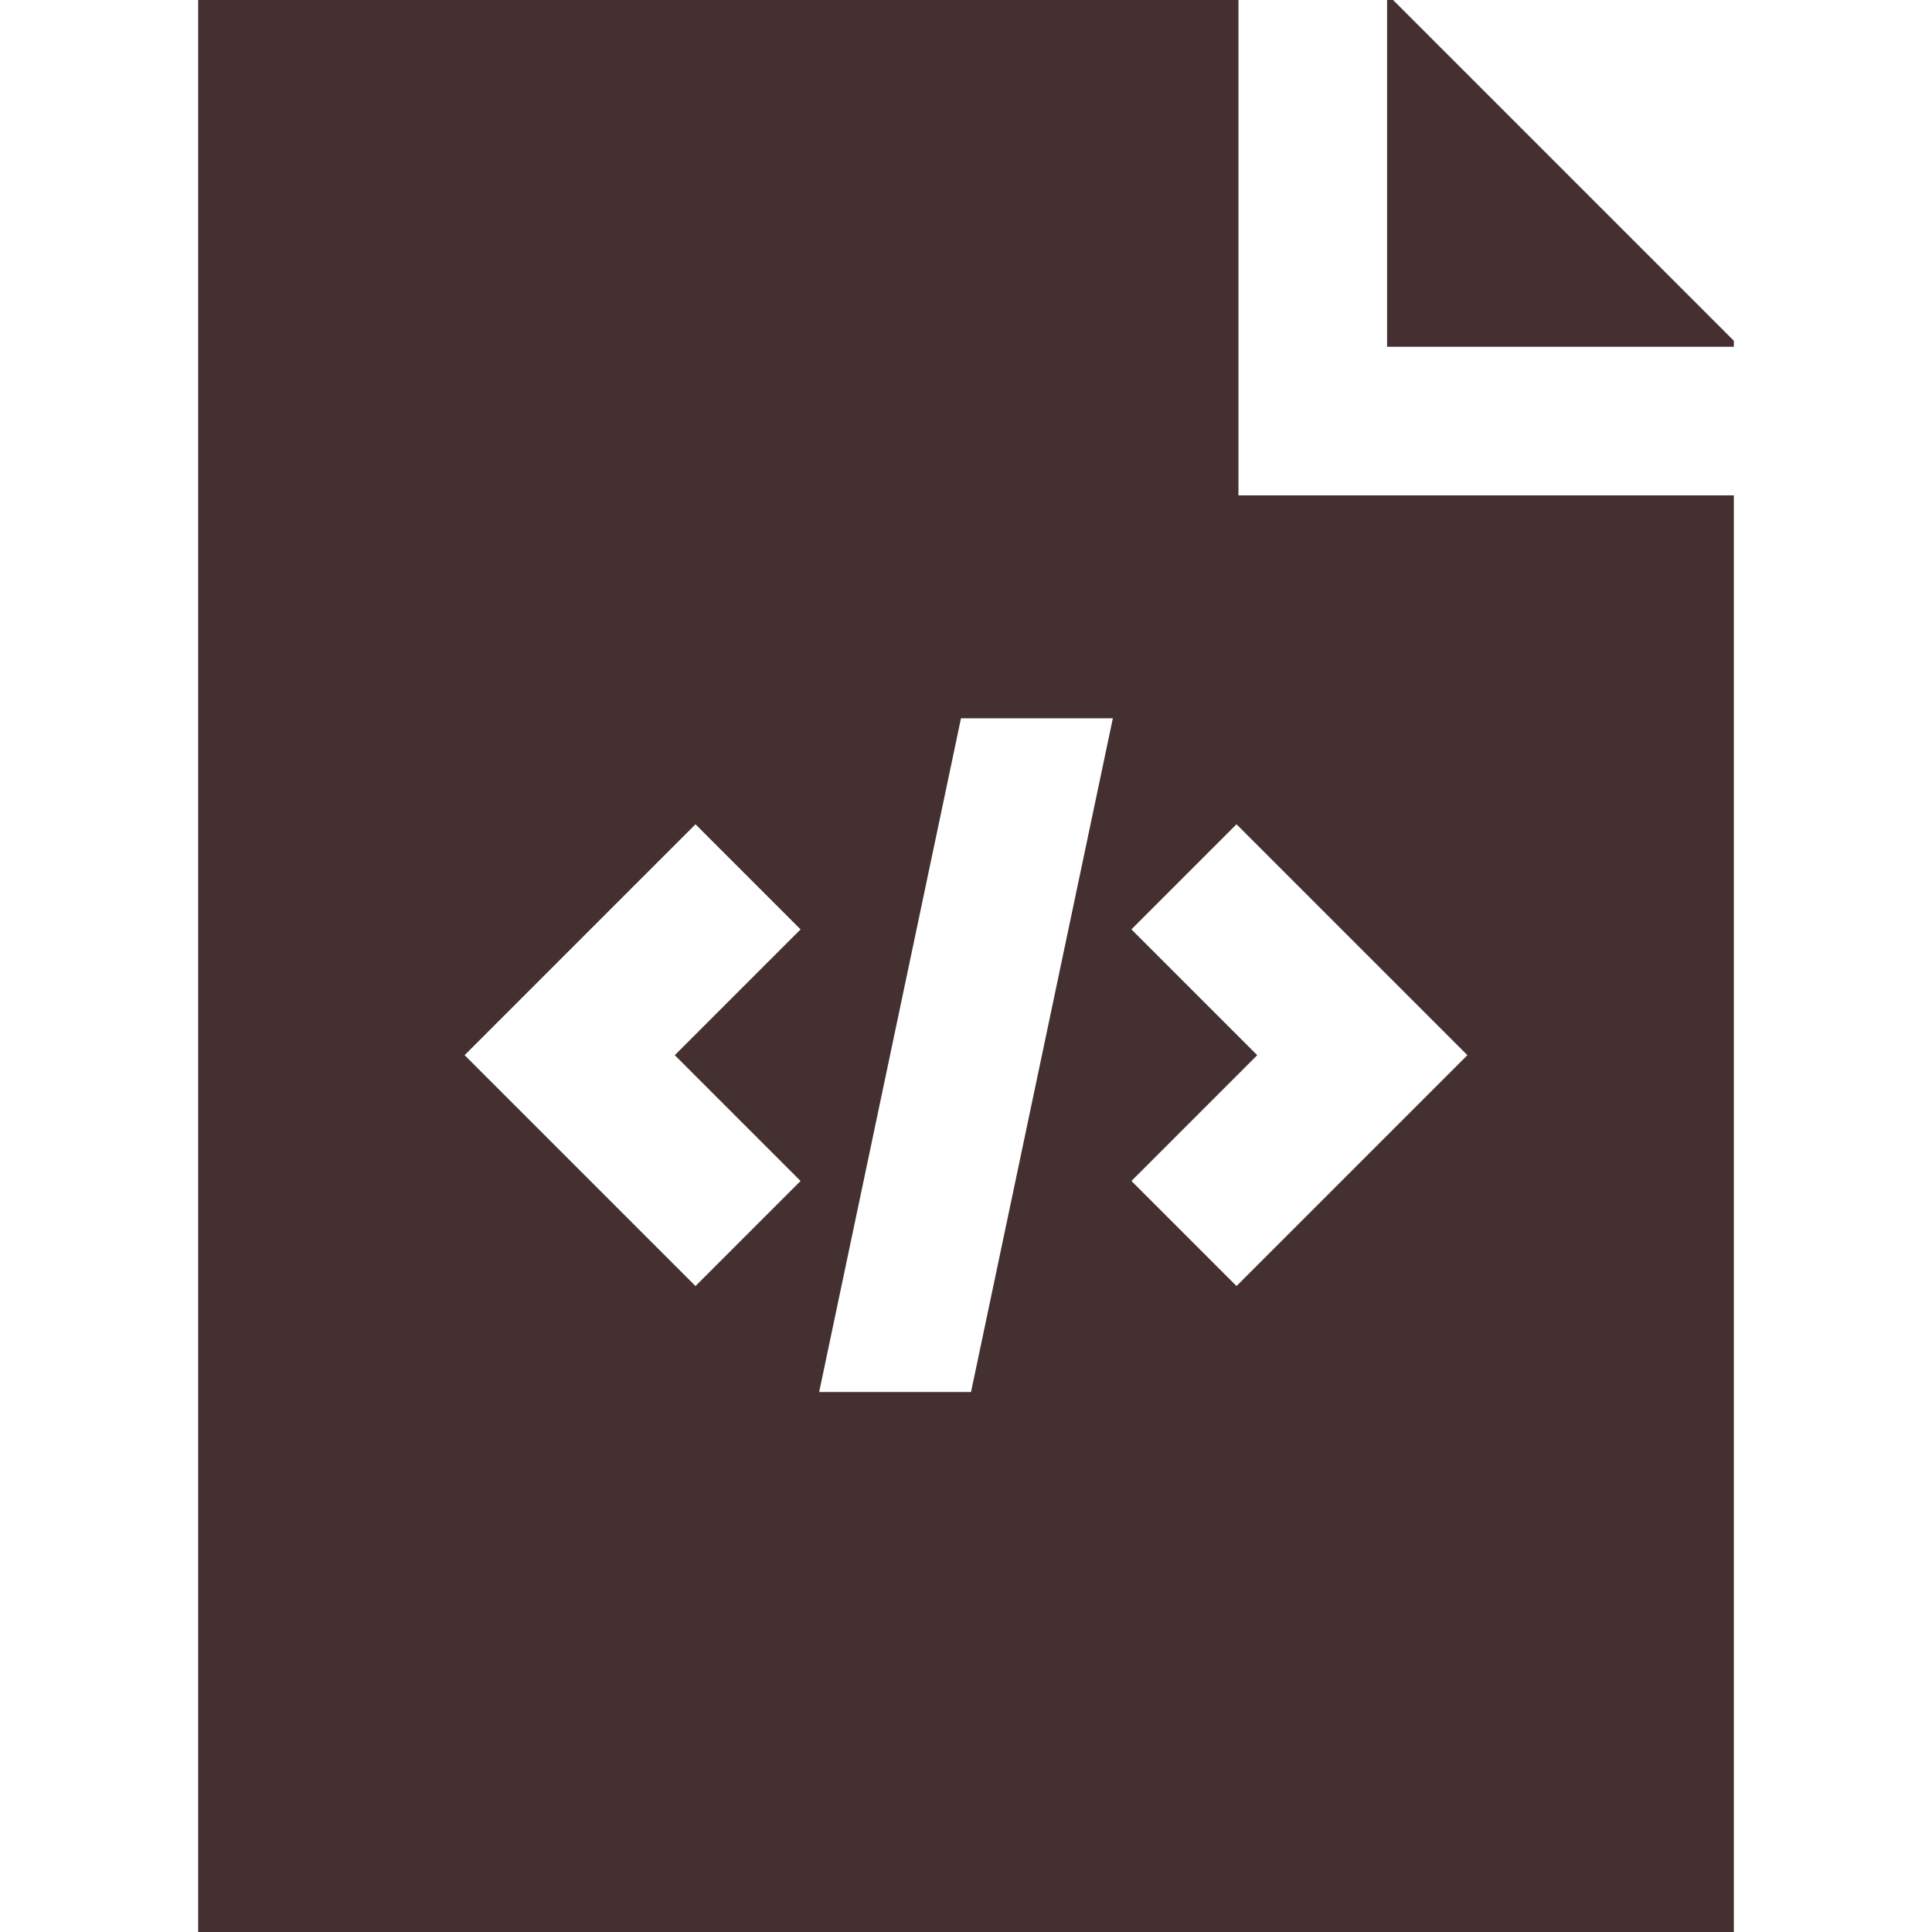 <!DOCTYPE svg PUBLIC "-//W3C//DTD SVG 1.1//EN" "http://www.w3.org/Graphics/SVG/1.1/DTD/svg11.dtd">
<!-- Uploaded to: SVG Repo, www.svgrepo.com, Transformed by: SVG Repo Mixer Tools -->
<svg fill="#443030" height="800px" width="800px" version="1.1" id="Layer_1" xmlns="http://www.w3.org/2000/svg" xmlns:xlink="http://www.w3.org/1999/xlink" viewBox="0 0 512 512" xml:space="preserve">
<g id="SVGRepo_bgCarrier" stroke-width="0"/>
<g id="SVGRepo_tracerCarrier" stroke-linecap="round" stroke-linejoin="round"/>
<g id="SVGRepo_iconCarrier"> <g> <g> <polygon points="369.182,0 367.59,0 367.59,91.897 459.487,91.897 459.487,90.305 "/> </g> </g> <g> <g> <path d="M328.205,131.282V0H52.513v512h406.974V131.282H328.205z M212.16,312.969l-27.849,27.849l-61.185-61.187l61.185-61.185 l27.849,27.849l-33.336,33.336L212.16,312.969z M257.329,368.903h-40.246l37.587-178.544h40.247L257.329,368.903z M327.689,340.816l-27.849-27.849l33.336-33.336l-33.338-33.338l27.849-27.849l61.187,61.187L327.689,340.816z"/> </g> </g> </g>
</svg>